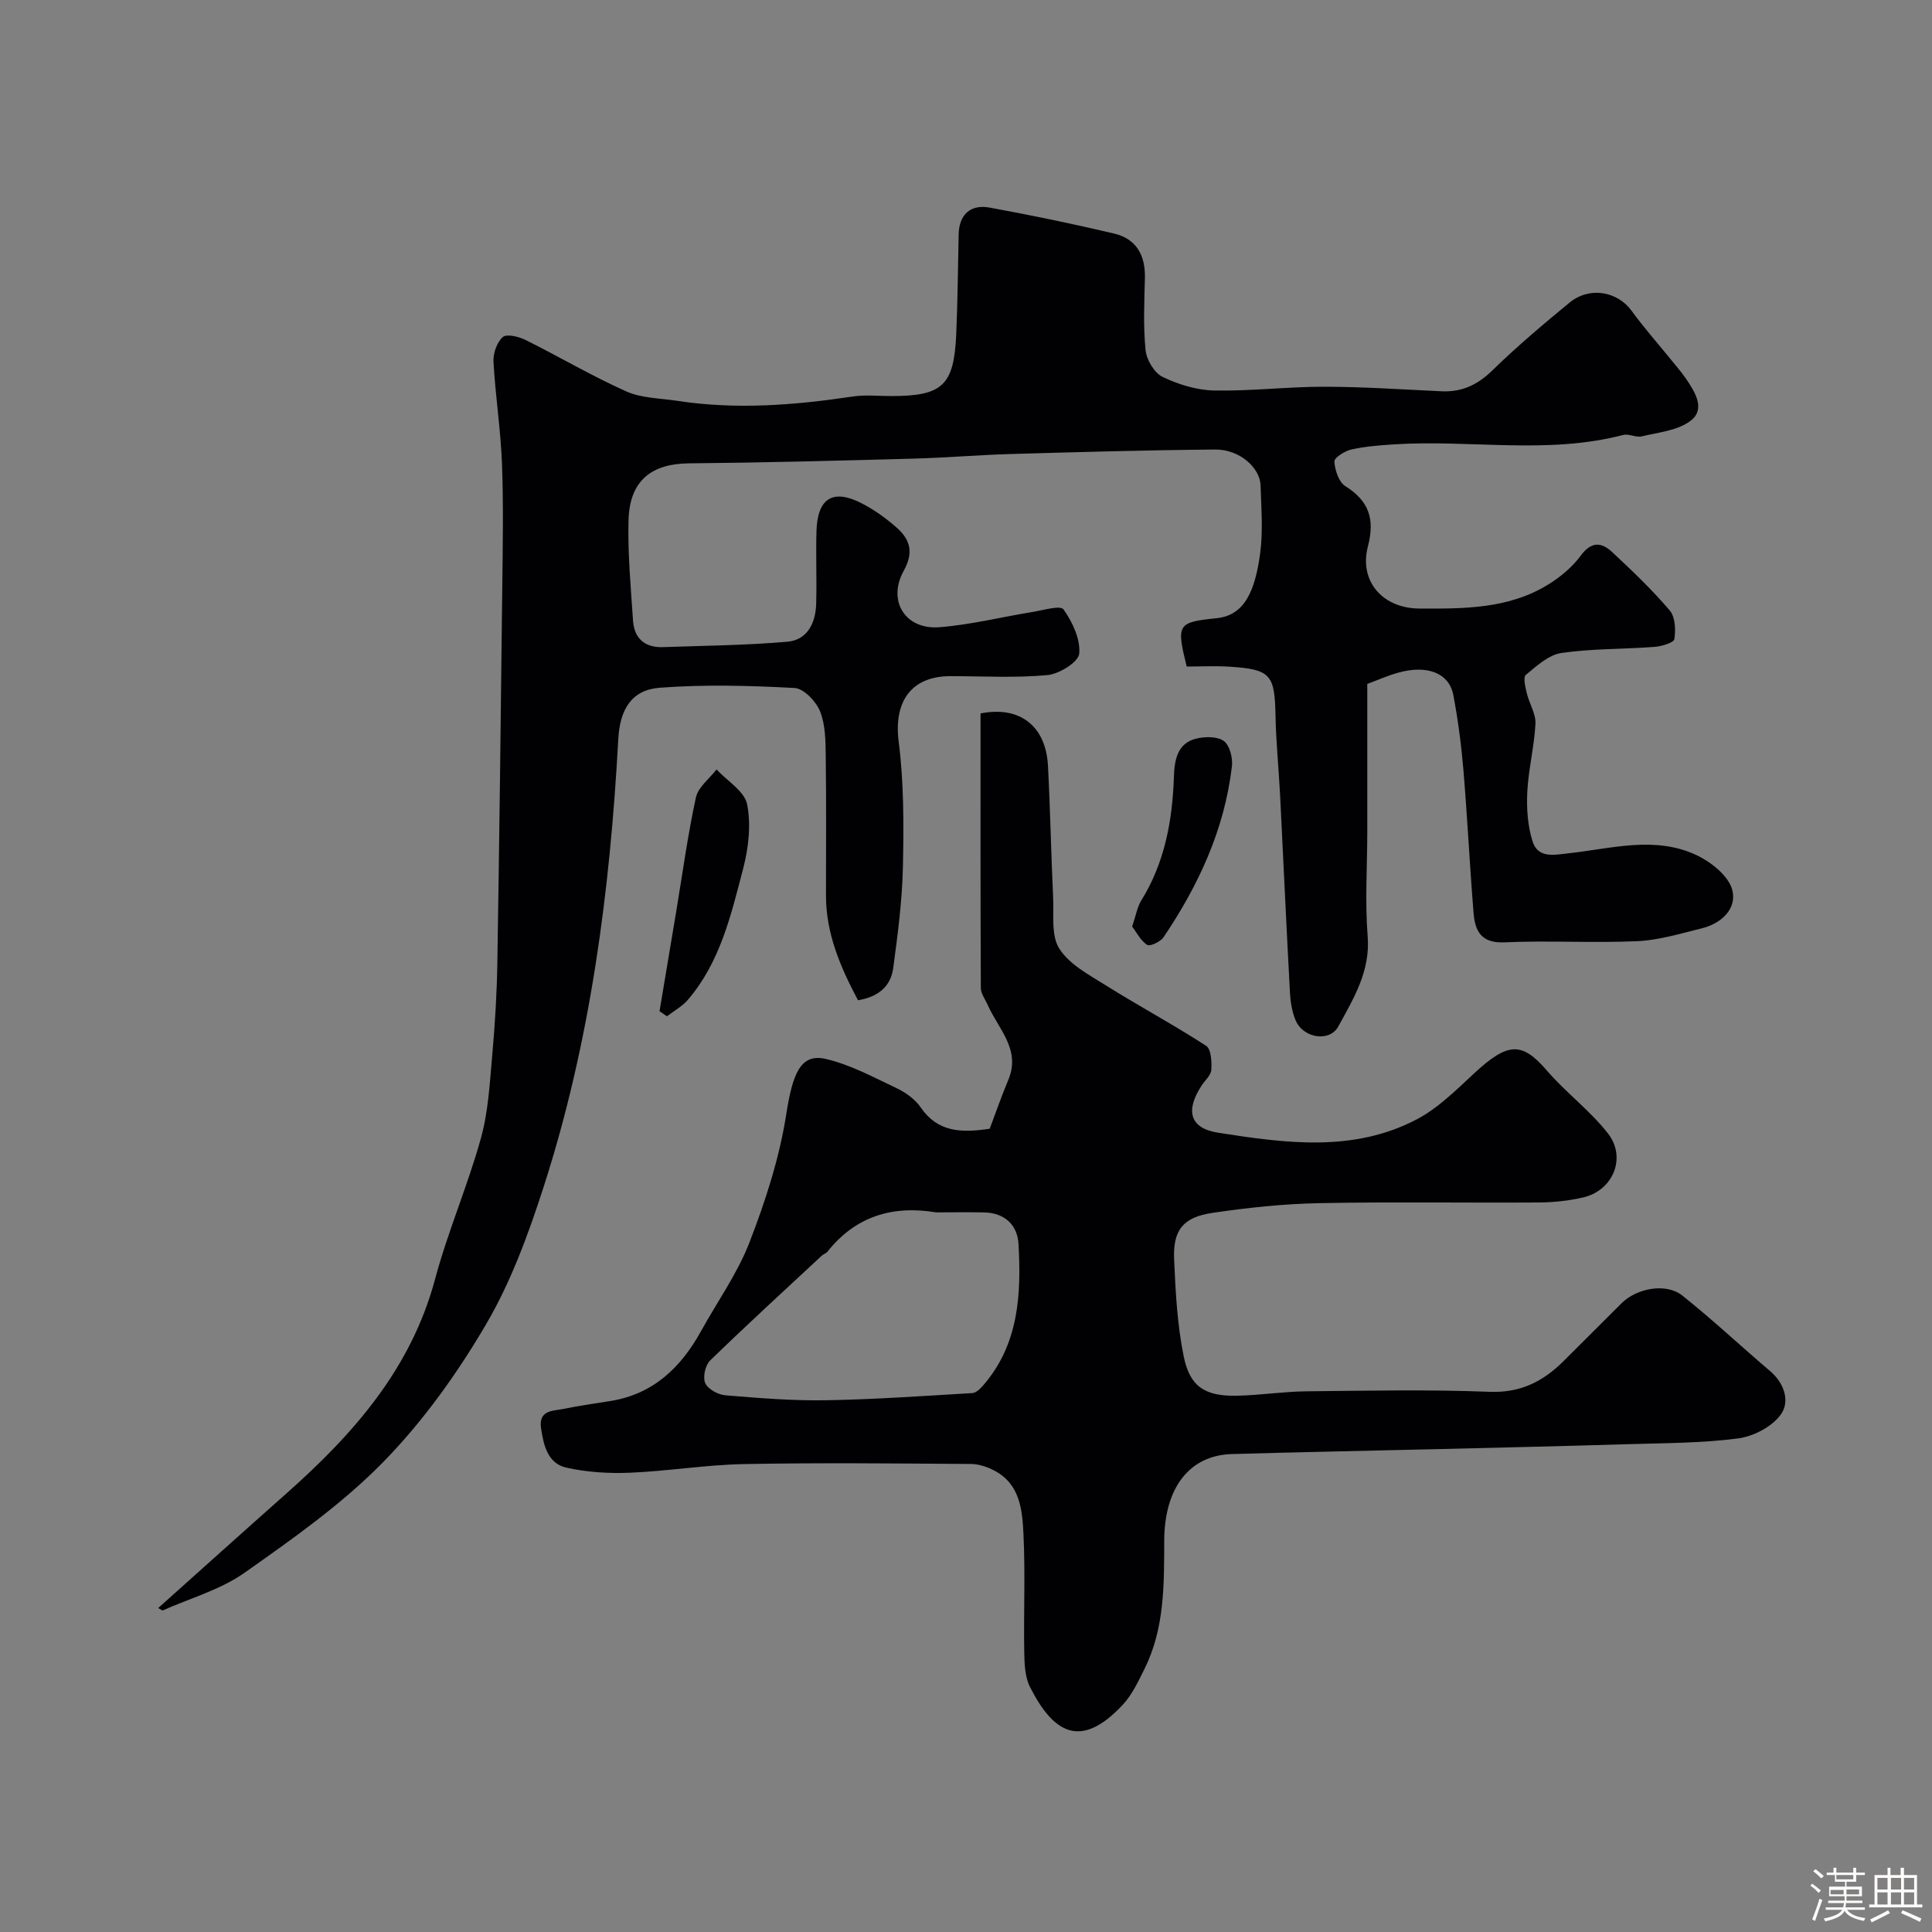 <svg enable-background="new 0 0 400 400" viewBox="0 0 400 400" xmlns="http://www.w3.org/2000/svg"><rect x="0" y="0" width="400" height="400" fill="#808080" stroke="none"/><path d="m374.8 390.4.4-.4c.7.5 1.3 1 1.8 1.4l-.5.5c-.5-.6-1.1-1.1-1.7-1.5zm1 7.3-.6-.3c.5-1.4 1.1-2.8 1.5-4.3.2.1.4.2.6.3-.5 1.3-1 2.8-1.5 4.3zm-.4-10.3.5-.4c.4.3 1 .8 1.7 1.4l-.5.5c-.5-.5-1.1-1-1.7-1.5zm2.5.3h1.7v-1h.6v1h3.5v-1h.6v1h1.8v.5h-1.8v1.4h-2v1h3.2v2h-3.2v.9h3.3v.5h-3.4c0 .3-.1.6-.1.9h4v.5h-3.7c.7.9 1.9 1.5 3.8 1.7-.1.2-.2.4-.3.6-2.1-.4-3.5-1.1-4-2.1-.4 1-1.8 1.7-4 2.2-.1-.2-.2-.4-.3-.6 2.1-.4 3.4-1 3.8-1.8h-3.4v-.5h3.6c.1-.3.1-.6.2-.9h-3.3v-.5h3.4c0-.3 0-.6 0-.9h-3.2v-2h3.3v-1h-2.1v-1.4h-1.7v-.5zm1.1 3.5v1h2.7c0-.3 0-.4 0-.4 0-.1 0-.2 0-.2 0-.1 0-.2 0-.3h-2.7zm1.2-3v.9h3.5v-.9zm4.7 3h-2.6v.6.4h2.6z" fill="#fcfbfa"/><path d="m393.6 386.7h.6v1.5h2.7v6.1h1.1v.6h-11v-.6h1.1v-6.1h2.7v-1.5h.6v1.5h2.1v-1.5zm-2.7 8.8.4.6c-1.2.6-2.5 1.3-3.8 1.9-.1-.2-.2-.4-.3-.6 1.2-.6 2.5-1.2 3.7-1.9zm-2.2-6.7v2.4h2.1v-2.4zm0 3v2.5h2.1v-2.5zm2.8-3v2.4h2.1v-2.4zm0 3v2.5h2.1v-2.5zm6 6.1c-1.4-.7-2.7-1.3-3.9-1.8l.3-.6c1.5.6 2.7 1.2 3.9 1.7zm-1.2-9.1h-2.1v2.4h2.1zm-2.1 3v2.5h2.1v-2.5z" fill="#fcfbfa"/><g fill="#010103"><path d="m32.75 332.93c8.84-7.9 17.65-15.84 26.52-23.7 13.88-12.3 25.83-25.81 30.81-44.41 2.64-9.86 6.76-19.33 9.49-29.17 1.56-5.63 1.84-11.64 2.37-17.52.56-6.25.93-12.53 1.03-18.8.42-25.93.73-51.86 1.02-77.79.1-8.52.26-17.05-.06-25.56-.27-7.04-1.37-14.05-1.76-21.08-.1-1.72.7-4.02 1.92-5.11.8-.71 3.31-.11 4.71.59 7 3.48 13.75 7.48 20.87 10.66 3.16 1.41 6.97 1.4 10.5 1.94 12.19 1.88 24.3.92 36.41-.89 2.61-.39 5.32-.08 7.99-.09 10.58 0 12.95-2.2 13.41-12.85.3-6.87.34-13.76.5-20.64.09-4.01 2.38-6.27 6.41-5.53 8.64 1.58 17.25 3.36 25.79 5.38 4.57 1.08 6.47 4.48 6.36 9.16-.12 5-.36 10.03.14 14.98.2 2 1.81 4.71 3.52 5.53 3.28 1.58 7.08 2.75 10.69 2.82 7.59.15 15.2-.79 22.8-.78 8.1.01 16.2.57 24.3.94 4.2.19 7.44-1.34 10.51-4.34 5.06-4.94 10.49-9.52 15.96-14.02 4.13-3.39 9.9-2.34 12.84 1.69 2.5 3.44 5.33 6.63 8.01 9.94 1.13 1.4 2.33 2.75 3.33 4.23 1.83 2.72 4.01 6.21.89 8.6-2.65 2.03-6.64 2.4-10.1 3.23-1.2.29-2.7-.59-3.89-.28-15.72 4.1-31.72.91-47.55 1.95-2.93.19-5.89.42-8.73 1.06-1.35.31-3.54 1.7-3.49 2.49.11 1.77.9 4.23 2.25 5.08 4.94 3.09 6.16 6.85 4.69 12.49-1.88 7.23 3.09 12.82 10.62 12.86 9.23.05 18.5.1 26.71-4.97 2.54-1.57 5-3.62 6.75-6 2.18-2.96 4.28-2.79 6.48-.73 4.14 3.86 8.26 7.79 11.92 12.08 1.15 1.35 1.27 4.01.97 5.94-.12.76-2.64 1.51-4.12 1.62-6.42.49-12.91.34-19.26 1.26-2.65.39-5.15 2.69-7.37 4.54-.6.49-.1 2.56.21 3.83.51 2.13 1.88 4.23 1.78 6.28-.24 4.72-1.45 9.39-1.69 14.1-.17 3.39.07 6.99 1.07 10.2 1.13 3.64 4.45 2.86 7.55 2.52 8.89-.98 17.97-3.7 26.61.48 2.95 1.43 6.45 4.25 7.2 7.09 1.03 3.89-2.22 6.97-6.33 7.98-4.41 1.08-8.86 2.45-13.34 2.65-9.15.41-18.34-.17-27.48.24-4.82.22-6.1-2.33-6.4-6.04-.8-9.85-1.28-19.73-2.1-29.58-.44-5.21-1.12-10.43-2.09-15.56-.86-4.58-5.41-6.33-11.42-4.65-2.16.6-4.23 1.53-6.4 2.33 0 10.33.01 20.55 0 30.76-.01 7.17-.49 14.37.08 21.48.58 7.26-2.92 12.87-6.07 18.67-1.8 3.3-7.27 2.47-8.85-1.27-.74-1.76-1.06-3.79-1.17-5.71-.74-13.7-1.36-27.4-2.05-41.1-.28-5.44-.84-10.86-.94-16.3-.16-8.47-1-9.55-9.51-10.1-2.97-.19-5.97-.03-8.88-.03-2.16-8.81-1.94-9.16 6.21-10.01 5.68-.59 7.93-5.42 9.01-13.47.61-4.58.21-9.32.08-13.98-.11-3.77-4.43-7.51-9.35-7.47-14.13.12-28.27.52-42.4.93-6.77.2-13.53.78-20.3.96-15.43.42-30.86.83-46.3.97-7.58.07-12.29 3.41-12.51 11.78-.18 6.91.47 13.85.93 20.76.24 3.69 2.43 5.64 6.19 5.51 8.6-.3 17.22-.37 25.77-1.12 4.16-.36 5.85-3.9 5.96-7.85.14-5-.08-10 .06-15 .19-6.9 3.43-8.9 9.47-5.75 2.58 1.34 5.02 3.09 7.19 5.03 2.73 2.44 3.52 5.07 1.41 8.88-3.45 6.23.31 12.22 7.33 11.69 6.46-.49 12.82-2.1 19.24-3.14 2.23-.36 5.86-1.46 6.5-.56 1.86 2.62 3.54 6.18 3.26 9.18-.16 1.74-4.15 4.21-6.59 4.43-6.64.62-13.37.22-20.06.22-8.2 0-11.77 5.34-10.73 13.53 1.09 8.54 1.06 17.27.88 25.91-.15 7.02-1.07 14.04-2.01 21.02-.51 3.78-3.12 5.96-7.29 6.64-3.63-6.83-6.63-13.77-6.63-21.67 0-9.67.08-19.33-.05-28.99-.04-3.09-.07-6.42-1.19-9.19-.83-2.05-3.37-4.7-5.27-4.8-9.29-.5-18.66-.75-27.92-.05-5.81.44-8.24 4.48-8.57 10.62-1.71 31.45-5.74 62.56-15.43 92.64-3.17 9.83-6.8 19.78-12 28.63-5.96 10.15-13.01 20.01-21.22 28.4-8.53 8.71-18.73 15.9-28.76 22.96-5 3.52-11.26 5.26-16.95 7.8-.31-.17-.61-.34-.9-.51z"/><path d="m204.91 233.69c1.27-3.37 2.44-6.76 3.83-10.06 2.69-6.36-2.07-10.6-4.25-15.58-.51-1.16-1.41-2.32-1.42-3.49-.09-18.97-.06-37.94-.06-56.85 8.1-1.62 13.52 2.58 13.96 10.81.48 9.09.64 18.2 1.07 27.29.17 3.6-.45 7.89 1.28 10.6 2.07 3.25 6.11 5.4 9.58 7.57 6.86 4.3 14.01 8.14 20.81 12.54 1.04.67 1.19 3.29 1.08 4.97-.07 1.13-1.31 2.19-2.03 3.29-3.38 5.19-2.45 8.83 3.51 9.75 13.82 2.15 27.9 4.11 41.03-2.77 4.41-2.31 8.16-6.06 11.88-9.51 7.06-6.56 9.94-6.56 15.06-.63 3.95 4.58 8.95 8.29 12.66 13.03 3.92 5.02 1.07 11.82-5.1 13.26-3 .7-6.15 1.03-9.24 1.05-15.16.1-30.32-.16-45.48.14-7.36.15-14.75.93-22.04 2.01-6.11.9-8.22 3.58-7.95 9.67.29 6.7.65 13.48 1.98 20.03 1.28 6.33 4.45 8.28 10.97 8.16 4.77-.09 9.53-.85 14.3-.91 12.69-.13 25.39-.4 38.06.1 6.41.25 11.07-2.14 15.3-6.34 4.02-3.99 8.01-8.01 12.03-12 3.15-3.13 9.21-4.26 12.56-1.6 6.25 4.97 12.08 10.45 18.16 15.62 3.01 2.55 4.18 6.34 2.25 9.02-1.82 2.52-5.66 4.53-8.84 4.95-7.51.98-15.17.96-22.77 1.19-13.09.4-26.19.7-39.29 1.02-14.26.35-28.53.61-42.79 1.03-8.72.26-13.93 6.94-13.97 17.92-.03 9.06.1 18.12-4.06 26.5-1.29 2.6-2.57 5.38-4.51 7.47-8.76 9.39-14.39 5.84-19.21-3.64-1.05-2.07-1.16-4.77-1.2-7.18-.14-8.16.23-16.34-.16-24.48-.24-4.95-.68-10.28-5.9-13.1-1.49-.81-3.3-1.43-4.97-1.44-15.66-.11-31.32-.27-46.98.02-7.88.15-15.72 1.46-23.6 1.79-4.4.18-8.95-.09-13.23-1.06-3.8-.86-4.69-4.62-5.2-8.13-.57-3.89 2.57-3.58 4.82-4.05 3.18-.67 6.42-1.09 9.63-1.62 8.85-1.45 14.54-6.97 18.69-14.49 3.38-6.11 7.53-11.91 10.02-18.36 3.29-8.51 6.17-17.38 7.58-26.35 1.33-8.48 2.92-12.83 8.19-11.61 5.12 1.18 9.94 3.81 14.75 6.09 1.87.89 3.79 2.29 4.94 3.97 3.47 5.07 8.32 5.31 14.27 4.39zm-11.1 17.32c-9.02-1.5-16.66.79-22.49 8.13-.29.37-.84.51-1.19.84-7.74 7.2-15.54 14.34-23.12 21.71-1 .97-1.54 3.46-1 4.67.55 1.24 2.64 2.39 4.14 2.52 6.9.57 13.84 1.14 20.75 1.03 10.15-.17 20.29-.89 30.43-1.49.8-.05 1.67-.95 2.28-1.65 7.34-8.5 7.84-18.8 7.26-29.22-.22-3.92-2.85-6.43-7.08-6.53-3.32-.07-6.65-.01-9.98-.01z"/><path d="m136.55 209.36c1.15-6.9 2.31-13.79 3.46-20.69 1.31-7.87 2.38-15.79 4.07-23.57.47-2.14 2.8-3.87 4.27-5.79 2.21 2.38 5.79 4.49 6.33 7.21.85 4.23.29 9.05-.82 13.32-2.5 9.57-4.75 19.37-11.46 27.18-1.17 1.36-2.87 2.27-4.32 3.39-.51-.35-1.02-.7-1.53-1.05z"/><path d="m234.4 191.83c.8-2.34 1.05-4.03 1.87-5.36 4.9-7.89 6.47-16.6 6.78-25.71.11-3.27.64-6.84 4.55-7.82 1.83-.46 4.4-.51 5.77.47 1.22.88 1.89 3.5 1.69 5.22-1.52 13.04-6.89 24.64-14.16 35.41-.63.94-2.81 1.96-3.39 1.59-1.36-.88-2.18-2.58-3.11-3.8z"/></g></svg>